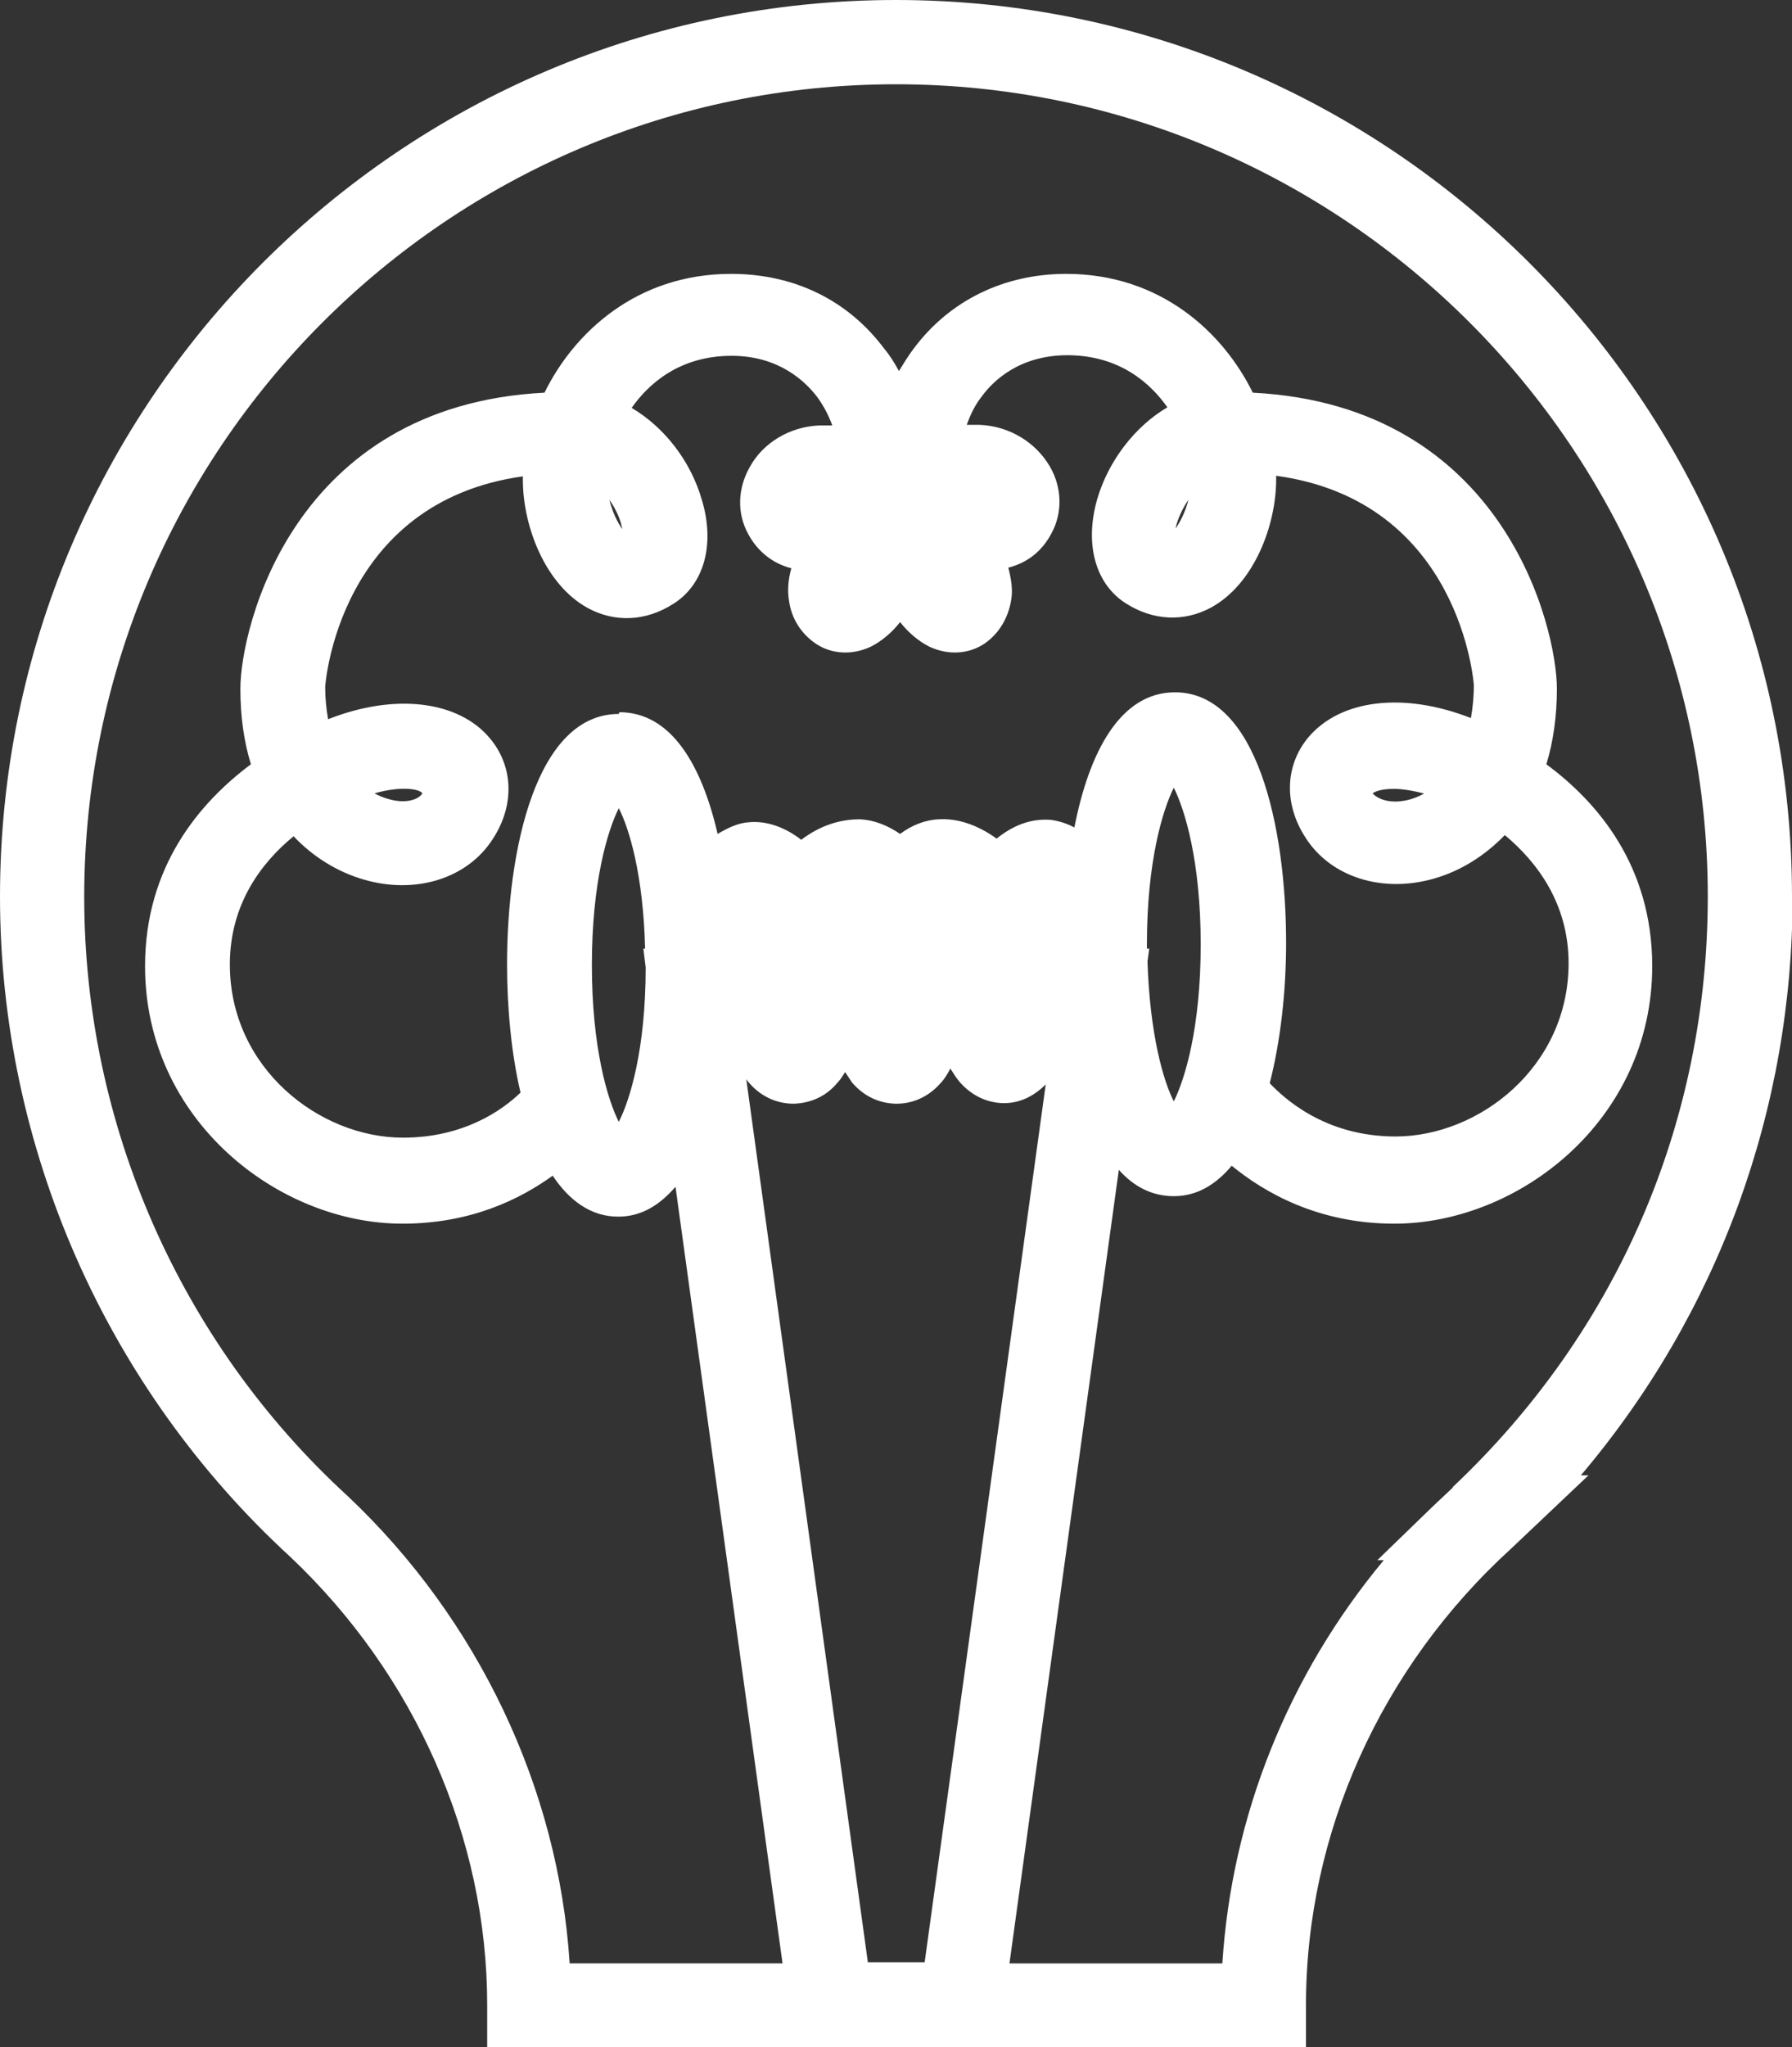 <?xml version="1.0" encoding="UTF-8"?>
<svg id="Capa_2" data-name="Capa 2" xmlns="http://www.w3.org/2000/svg" viewBox="0 0 30.64 34.98">
  <rect x="0" y="0" width="30.64" height="34.98" fill="#333333" stroke="none"/>
  <defs>
    <style>
      .cls-1 {
        fill: #fff;
        stroke-width: 0px;
      }
    </style>
  </defs>
  <g id="TEXTOS">
    <path class="cls-1" d="M30.64,15.32C30.64,6.87,23.77,0,15.32,0S0,6.87,0,15.32c0,4.28,1.81,8.39,4.96,11.28,2.14,2.02,3.37,4.81,3.37,7.66v.72h14v-.72c0-2.93,1.28-5.77,3.51-7.8l1.32-1.25h-.13c2.34-2.76,3.62-6.24,3.62-9.89ZM14.84,33.54l-2.08-15.1s.01.02.02.03c.2.25.48.39.79.39.3-.01.56-.13.75-.36.05-.05.09-.12.13-.18.04.06.08.12.12.18.19.22.44.35.74.36h.02c.28,0,.55-.12.75-.35.07-.07.12-.16.17-.25.05.08.1.16.16.23.2.23.47.36.76.36.27,0,.51-.12.71-.32l-2.07,15h-.97ZM11.04,16.53c0,1.4-.27,2.27-.46,2.64-.19-.38-.46-1.26-.46-2.68s.27-2.3.46-2.68c.18.35.42,1.15.45,2.4h-.03s.04.32.04.32ZM10.58,12.2c-1.41,0-1.91,2.31-1.91,4.28,0,.73.07,1.51.23,2.19-.31.3-.97.77-2.01.77-1.43,0-2.96-1.19-2.96-2.96,0-1.03.54-1.74,1.09-2.19.33.35.75.61,1.2.74.89.26,1.78-.02,2.21-.7.37-.57.35-1.23-.05-1.71-.54-.65-1.63-.78-2.77-.33-.03-.17-.05-.36-.05-.55,0-.03.22-3.16,3.38-3.6,0,.02,0,.04,0,.06,0,.79.38,1.79,1.11,2.19.46.25.99.23,1.46-.07.53-.33.72-1.02.49-1.78-.19-.66-.64-1.24-1.2-1.57.28-.4.81-.89,1.71-.89.81,0,1.26.44,1.46.7.11.15.2.32.26.49-.07,0-.15,0-.22,0-.5.02-.96.29-1.19.71-.21.37-.22.79-.03,1.14.16.3.42.51.74.59-.05.18-.07.37-.04.55.04.31.21.57.46.74.27.18.62.2.94.05.18-.09.36-.24.5-.42.14.18.32.33.5.42.32.15.67.13.94-.05.25-.17.41-.44.46-.75.03-.17,0-.36-.05-.55.32-.08.58-.28.74-.59.19-.35.18-.78-.03-1.14-.24-.41-.69-.69-1.2-.71-.08,0-.15,0-.22,0,.06-.17.14-.34.26-.49.19-.26.64-.7,1.46-.7.9,0,1.43.49,1.71.89-.56.33-1.01.92-1.2,1.57-.22.77-.03,1.45.49,1.78.47.3,1,.32,1.46.07.73-.4,1.11-1.4,1.11-2.19,0-.02,0-.04,0-.06,3.16.43,3.38,3.56,3.38,3.58,0,.2-.02.39-.05.56-1.15-.45-2.23-.32-2.78.33-.4.48-.42,1.14-.05,1.71.43.68,1.32.96,2.21.7.45-.13.86-.39,1.2-.74.54.45,1.09,1.16,1.09,2.19,0,1.77-1.53,2.96-2.96,2.96-1.22,0-1.92-.67-2.15-.91.19-.74.28-1.59.28-2.4,0-1.98-.5-4.28-1.9-4.28-.94,0-1.47,1.03-1.72,2.31-.13-.07-.26-.11-.4-.13-.25-.02-.57.03-.93.32-.33-.24-.68-.35-.99-.33-.23.01-.46.1-.66.25-.22-.15-.45-.24-.69-.25-.33,0-.67.1-1,.35-.35-.27-.67-.32-.89-.3-.19.01-.37.1-.54.2-.27-1.17-.79-2.08-1.68-2.08ZM6.39,13.56c.52-.15.82-.06.83,0-.07.11-.3.18-.59.09-.07-.02-.15-.05-.24-.1ZM10.42,8.54c.09.13.16.27.2.41,0,.03.02.06.02.09-.08-.11-.17-.29-.22-.5ZM20.1,9.03s.01-.05.02-.08c.04-.13.11-.28.2-.41-.05.2-.14.38-.22.49ZM24.35,13.56c-.09.05-.17.08-.24.1-.29.08-.52.02-.64-.1.01-.02.12-.08.36-.08.12,0,.29.02.52.08ZM19.61,16.21s0-.04,0-.07c0-1.42.27-2.3.46-2.68.19.38.46,1.26.46,2.68s-.27,2.3-.46,2.68c-.18-.35-.41-1.15-.45-2.39l.03-.22h-.04ZM24.84,25.42c-.11.1-.22.21-.33.31l-.96.93h.11c-1.64,1.97-2.6,4.38-2.76,6.89h-3.64l1.87-13.56c.25.28.56.45.94.45.4,0,.72-.2.99-.52.55.45,1.47.99,2.78.99,2.13,0,4.41-1.77,4.41-4.4,0-1.71-.93-2.8-1.81-3.45.12-.39.18-.83.18-1.29,0-1.03-.89-4.84-5.2-5.06-.5-1.02-1.57-2.03-3.19-2.03-1.07,0-2,.46-2.61,1.28-.09.12-.17.25-.25.38-.07-.13-.15-.26-.25-.38-.62-.83-1.54-1.28-2.62-1.28-1.62,0-2.69,1.01-3.19,2.03-4.31.22-5.2,4.03-5.2,5.06,0,.47.06.9.18,1.29-.87.65-1.81,1.74-1.81,3.45,0,2.63,2.28,4.4,4.4,4.4,1.16,0,2-.41,2.57-.82.28.42.65.7,1.12.7.4,0,.71-.2.98-.51l1.83,13.27h-3.64c-.19-2.98-1.56-5.88-3.8-7.99-2.86-2.62-4.5-6.35-4.5-10.23C1.44,7.67,7.67,1.44,15.32,1.44s13.88,6.23,13.88,13.88c0,3.85-1.54,7.43-4.36,10.09Z"/>
  </g>
</svg>